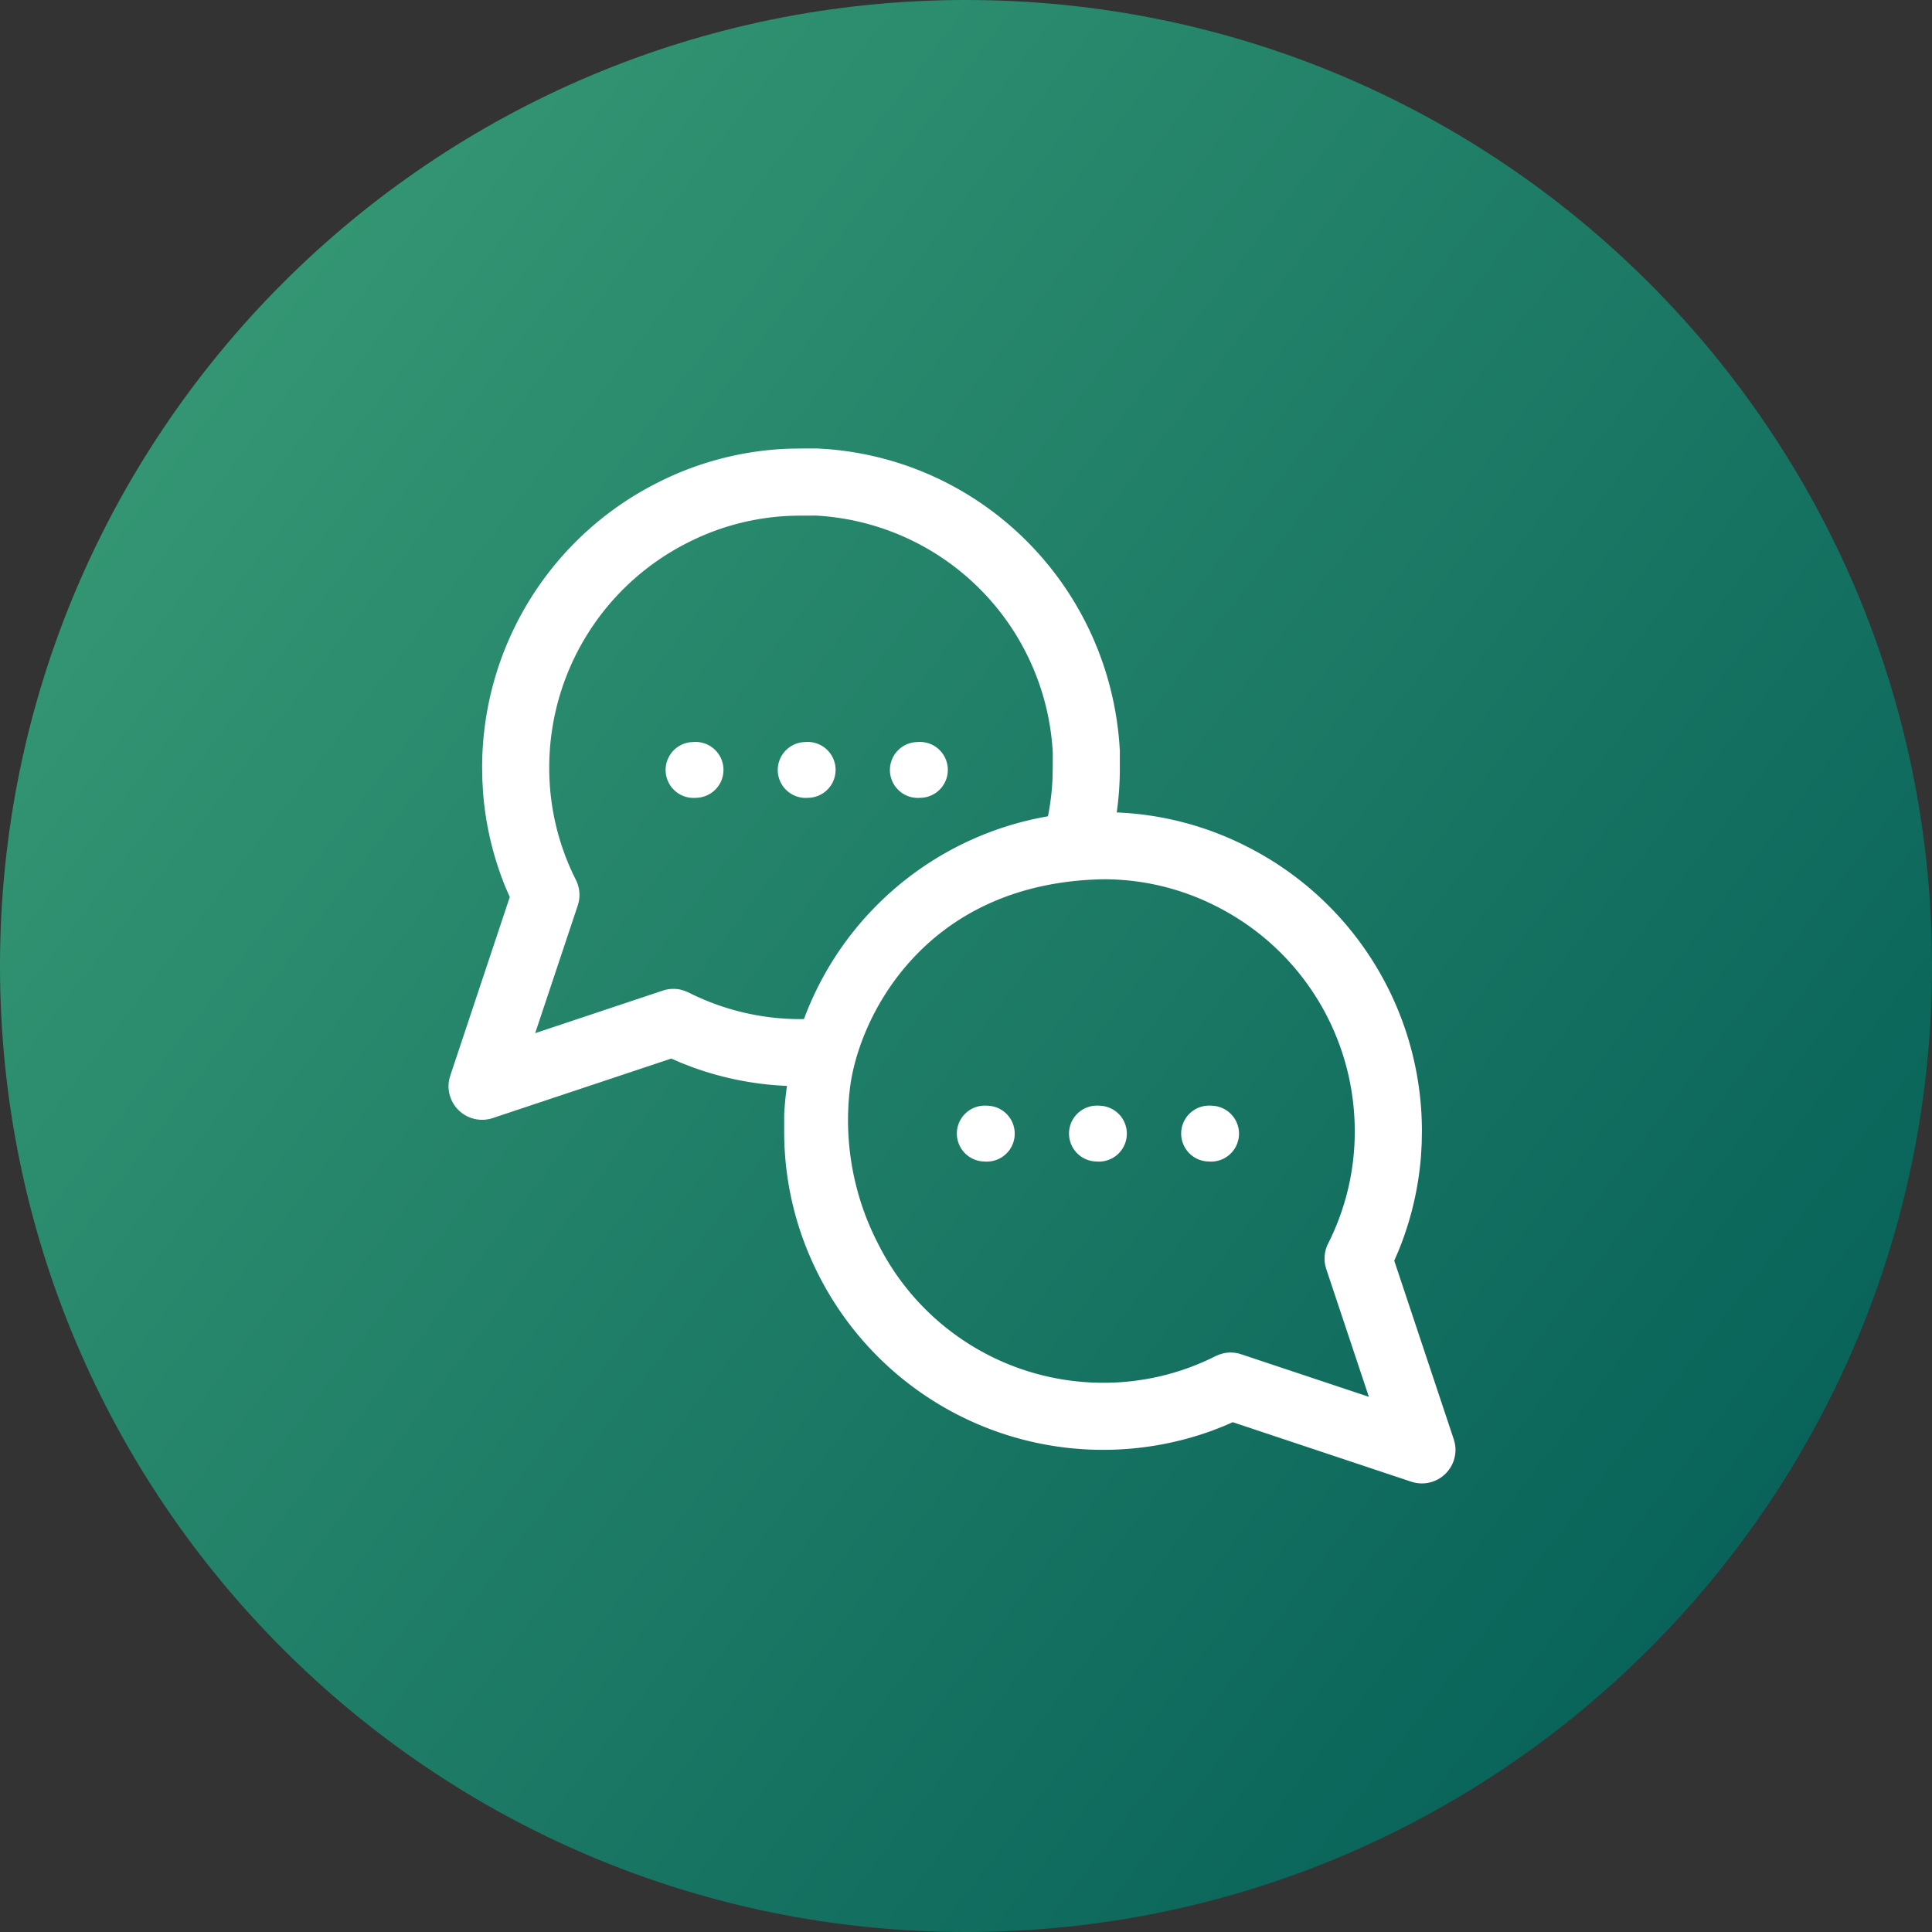 <svg width="56" height="56" xmlns="http://www.w3.org/2000/svg"><rect width="100%" height="100%" fill="#333333" stroke="none"/><defs><linearGradient x1="100%" y1="76.182%" x2="0%" y2="0%" id="a"><stop stop-color="#066058" offset="0%"/><stop stop-color="#3CA078" offset="100%"/></linearGradient></defs><g fill="none" fill-rule="evenodd"><path d="M28 56C12.537 56 0 43.464 0 28S12.537 0 28 0s28 12.536 28 28-12.537 28-28 28z" fill="url(#a)"/><path d="M23.703 13l.314.02c4.493.373 8.062 3.95 8.426 8.496l.016.24v.484c.002.44-.029.877-.09 1.309a9.114 9.114 0 013.739.972 9.24 9.24 0 015.107 8.262l-.006.358-.02.357a9.125 9.125 0 01-.657 2.768l-.119.276 1.725 5.176.028.103.016.094a.974.974 0 01-1.275 1.033l-5.175-1.725-.276.12-.303.118a9.242 9.242 0 01-11.445-4.546 9.123 9.123 0 01-.978-4.134v-.484l.016-.24a9.48 9.48 0 01.065-.582 9.07 9.07 0 01-2.774-.554l-.303-.118-.277-.12-5.175 1.725a.974.974 0 01-1.275-1.034l.016-.093.029-.104 1.724-5.175-.12-.276a9.125 9.125 0 01-.655-2.768l-.02-.358-.006-.358a9.24 9.24 0 015.106-8.262 9.126 9.126 0 013.805-.975l.331-.005h.486zm.92 18.656a7.797 7.797 0 00.824 4.385 7.298 7.298 0 006.526 4.039 7.182 7.182 0 003.258-.771l.118-.05.123-.035a.973.973 0 01.505.03l3.7 1.233-1.234-3.7-.029-.106a.973.973 0 01.084-.64 7.18 7.18 0 00.77-3.255 7.297 7.297 0 00-4.034-6.527 7.185 7.185 0 00-3.26-.773c-5.28.102-7.16 4.159-7.35 6.17zm10.44.39l.102.006a.81.81 0 01-.094 1.617l-.103-.006a.81.81 0 01.095-1.616zm-3.252 0l.103.006a.81.81 0 01-.094 1.617l-.103-.006a.81.81 0 01.094-1.616zm-3.25 0l.102.006a.81.81 0 01-.095 1.617l-.102-.006a.81.81 0 01.094-1.616zm-4.912-17.102l-.435.002a7.185 7.185 0 00-3.26.773 7.297 7.297 0 00-4.034 6.526 7.18 7.18 0 00.771 3.256c.1.198.13.424.084.64l-.029.106-1.234 3.7 3.7-1.234a.973.973 0 01.505-.03l.123.035.119.05a7.178 7.178 0 003.258.771l.086-.001a9.22 9.22 0 017.072-5.877c.075-.373.12-.753.134-1.136l.005-.283.001-.432a7.277 7.277 0 00-6.865-6.866zm-3.523 6.562a.81.81 0 01.095 1.617l-.103.005a.81.81 0 01-.094-1.616l.102-.006zm3.252 0a.81.81 0 01.094 1.617l-.102.005a.81.81 0 01-.095-1.616l.103-.006zm3.251 0a.81.81 0 01.095 1.617l-.103.005a.81.81 0 01-.095-1.616l.103-.006z" fill="#FFF" fill-rule="nonzero"/></g></svg>